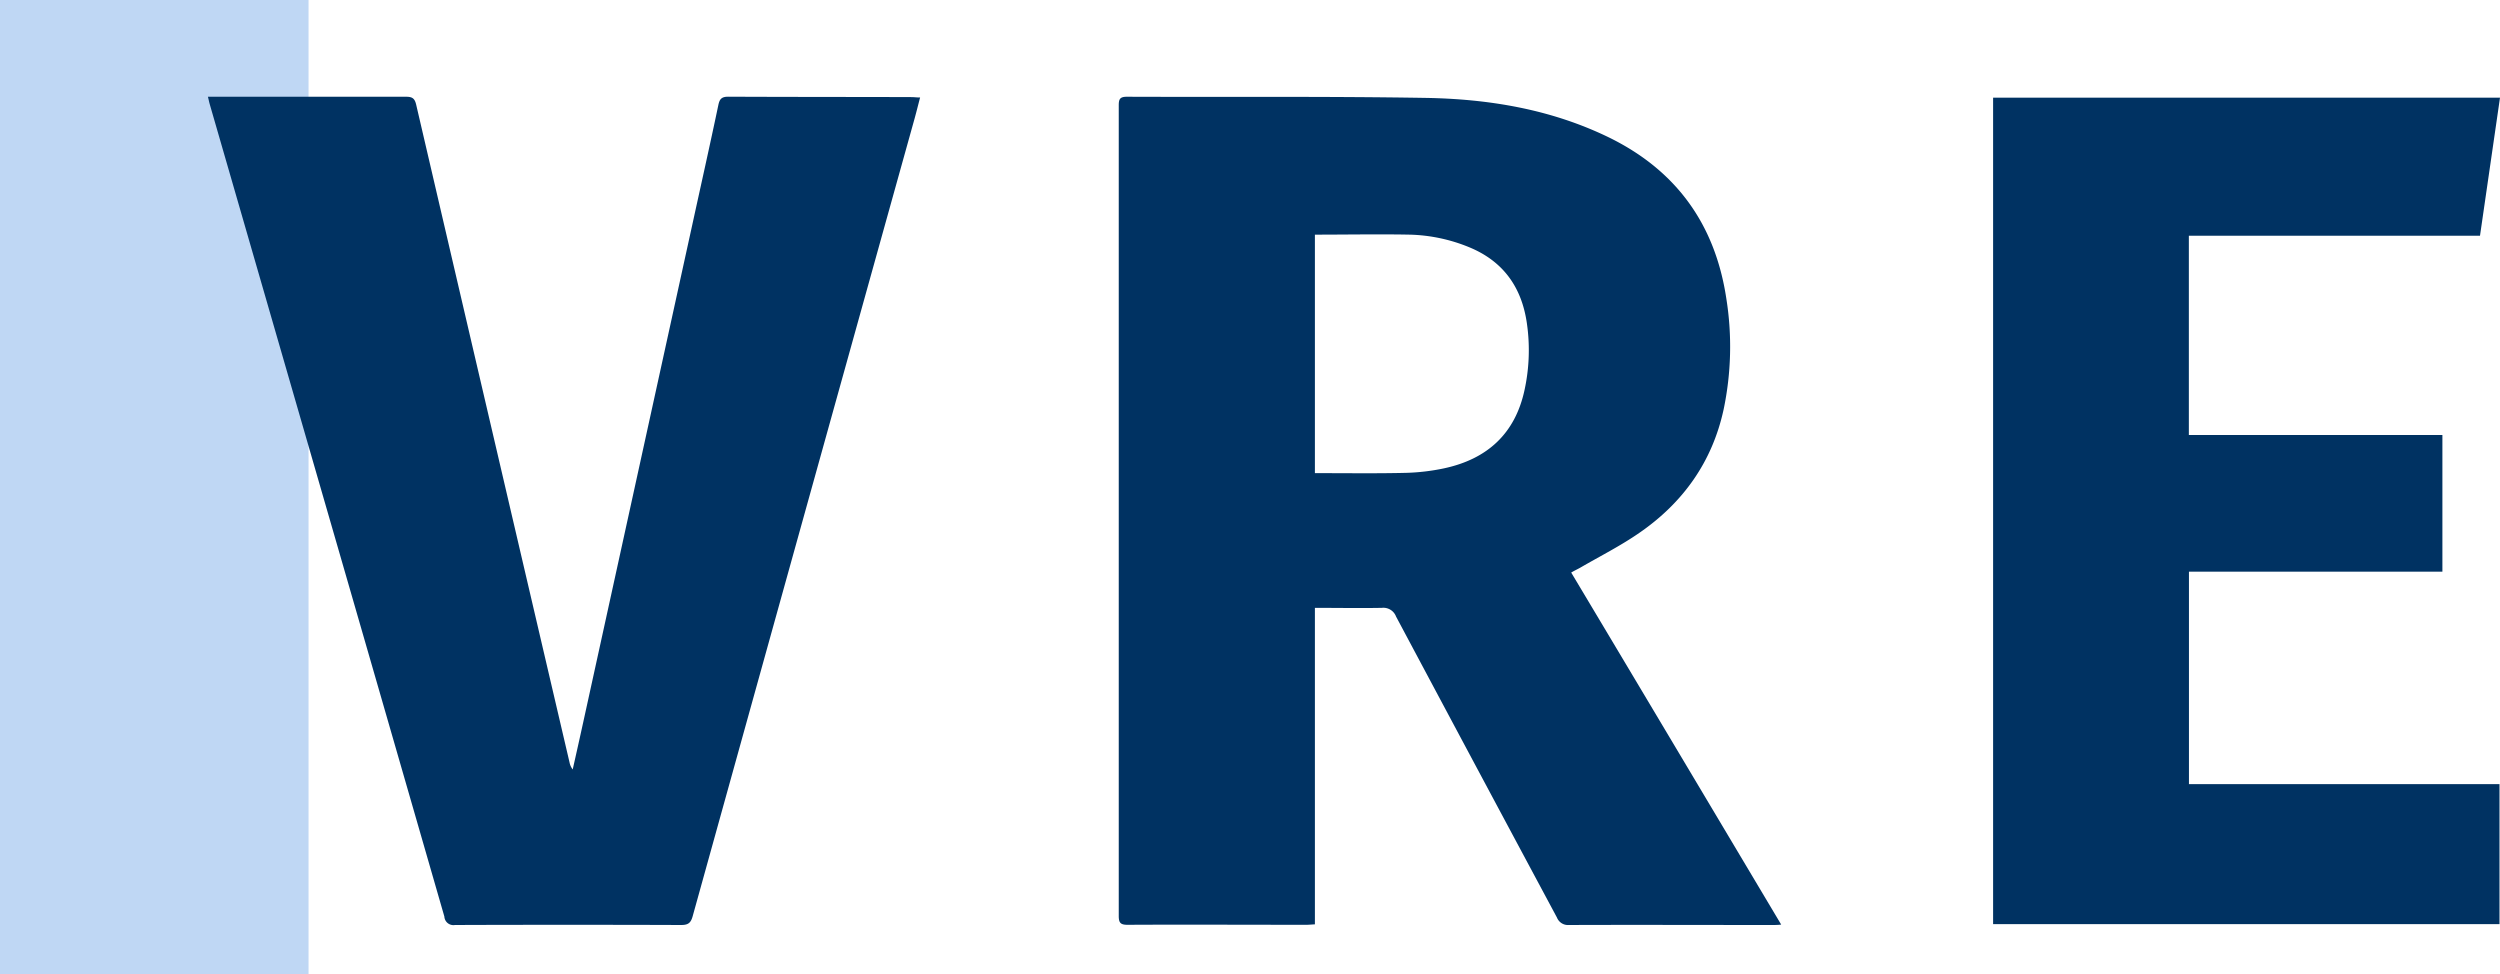 <svg id="Layer_1" data-name="Layer 1" xmlns="http://www.w3.org/2000/svg" viewBox="0 0 500 194.86"><defs><style>.cls-1{fill:#bfd7f4;}.cls-2{fill:#003262;}</style></defs><rect class="cls-1" width="61.71" height="194.86"/><path class="cls-2" d="M316.13,113.49c3.93-2.28,8-4.33,11.74-6.92,8.71-6,14.57-14.16,16.85-24.66a61.1,61.1,0,0,0,.54-22.23C343,44.7,335.08,33.86,321.4,27.3c-11.46-5.49-23.74-7.51-36.27-7.72-19.92-.33-39.85-.15-59.78-.23-1.43,0-1.6.56-1.6,1.76q0,81,0,162.08c0,1.35.34,1.77,1.75,1.77,11.92-.06,23.84,0,35.75,0,.53,0,1.05-.06,1.73-.09V121.57c4.57,0,9,.08,13.38,0a2.71,2.71,0,0,1,2.85,1.74q16.05,30.12,32.18,60.2a2.37,2.37,0,0,0,2.4,1.49c13.57-.05,27.14,0,40.71,0,.48,0,1,0,1.74-.08-14.08-23.62-28-47-42-70.41C315,114.06,315.58,113.81,316.13,113.49ZM304.92,77.94c-1.87,8.81-7.49,13.88-16.12,15.73a42.06,42.06,0,0,1-7.58.9c-5.7.14-11.41.06-17.12.06-.34,0-.68,0-1.12,0V46.93c6.39,0,12.69-.12,19,0a33.32,33.32,0,0,1,11.82,2.5c6.84,2.8,10.53,8,11.57,15.19A37.52,37.52,0,0,1,304.92,77.94Z" transform="translate(0)"/><path class="cls-2" d="M145.66,19.34c-1.35,0-1.75.47-2,1.71-1.68,8-3.46,15.93-5.2,23.89l-21.84,99.62c-.68,3.11-1.38,6.22-2.08,9.33a3.31,3.31,0,0,1-.63-1.39Q98.54,86.71,83.23,20.91c-.29-1.23-.78-1.56-2-1.56q-18.93,0-37.85,0H41.59c.17.72.25,1.12.36,1.5Q52.27,56.56,62.6,92.3q13.16,45.51,26.27,91A1.82,1.82,0,0,0,91,185q22.61-.08,45.22,0c1.43,0,1.95-.42,2.32-1.78q22.14-79.73,44.36-159.45c.38-1.37.72-2.75,1.12-4.27-.71,0-1.2-.08-1.7-.08C170.1,19.38,157.88,19.4,145.66,19.34Z" transform="translate(0)"/><path class="cls-2" d="M496,47.15c1.36-9.35,2.68-18.44,4-27.62H398.62V184.82H499.9v-28H437.79V114.34h50.69V87H437.77V47.15Z" transform="translate(0)"/></svg>